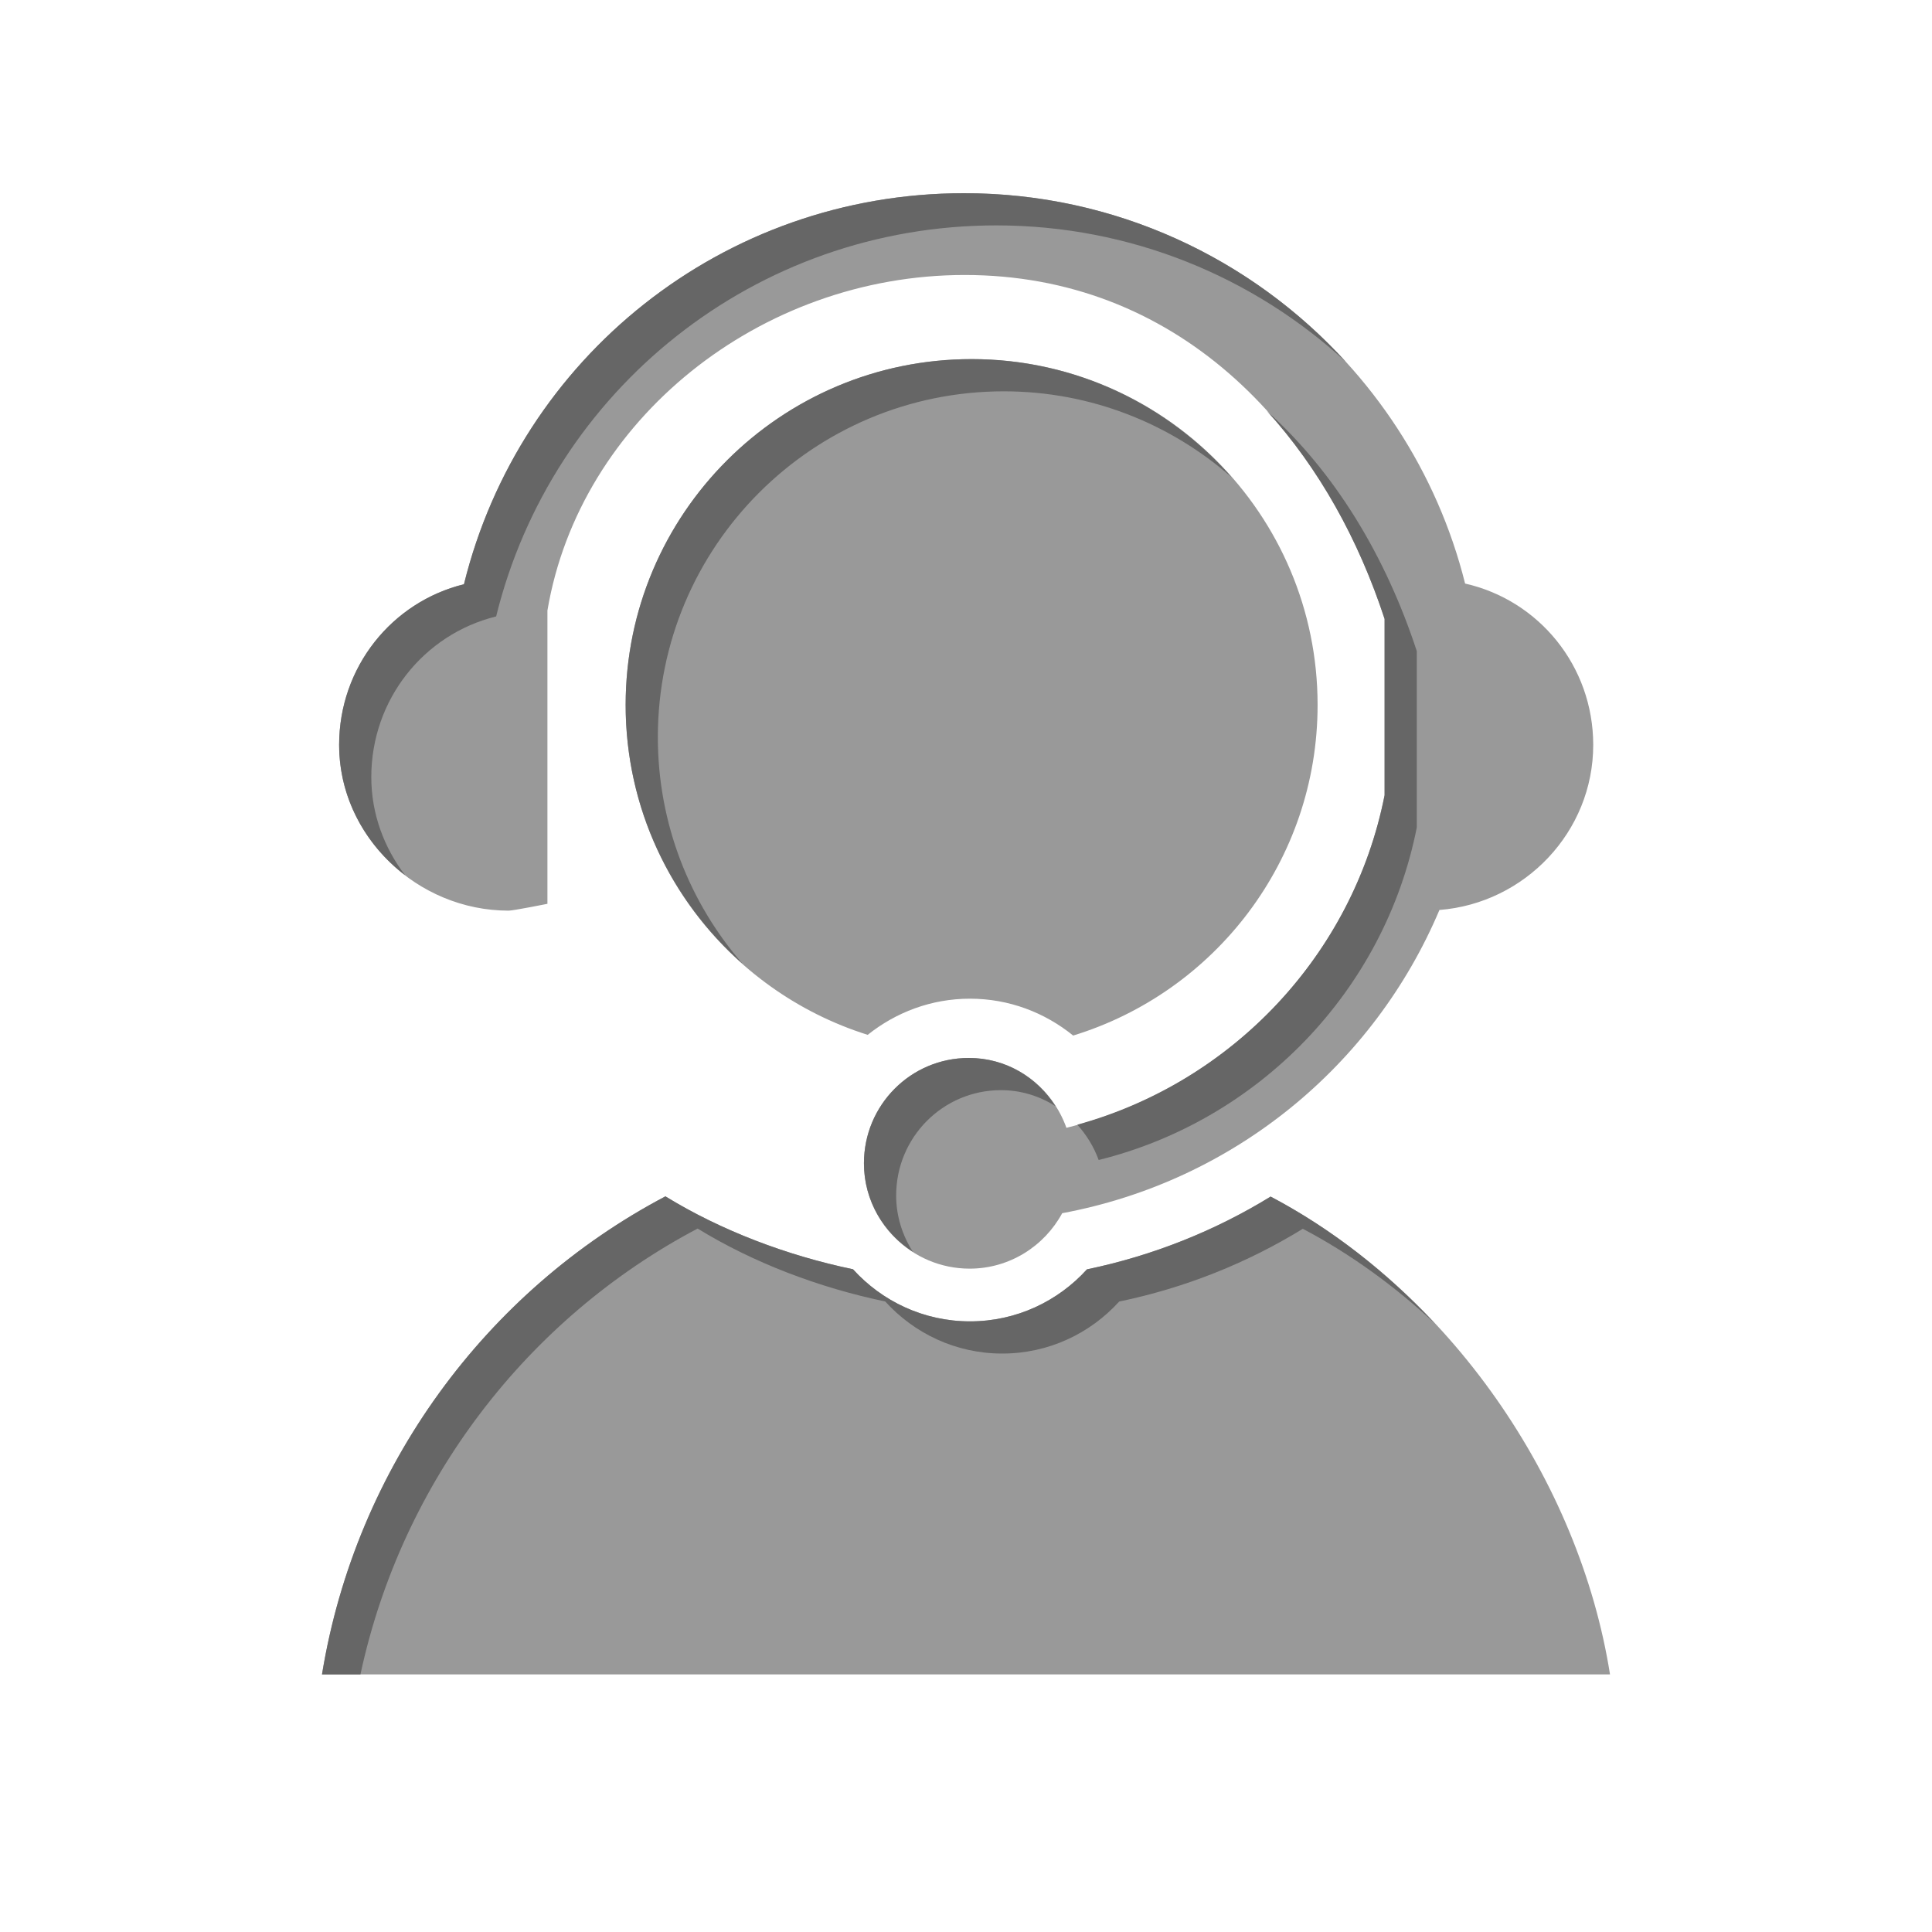 <svg xmlns="http://www.w3.org/2000/svg" width="60" height="60" viewBox="0 0 60 60"><path fill="#999" d="M39.459 37.161c-1.729 1.063-3.654 1.834-5.704 2.26-.899.991-2.192 1.615-3.633 1.615s-2.734-.627-3.633-1.618c-2.049-.426-4.096-1.202-5.825-2.264-5.56 2.93-9.612 8.397-10.664 14.846h40c-.947-6-4.98-11.908-10.541-14.839z"/><path fill="#939393" stroke="#000" stroke-width="1.558" stroke-miterlimit="10" d="M28.862 35.47"/><path fill="#999" d="M49.479 23.134c0-2.449-1.689-4.495-3.979-5.011-1.738-6.96-8.063-12.123-15.559-12.123-7.497 0-13.803 5.12-15.532 12.144-2.24.551-3.877 2.575-3.877 4.99 0 2.839 2.426 5.147 5.265 5.147.145 0 1.204-.212 1.204-.212v-9.11c1-5.92 6.599-10.419 12.958-10.419 6.485 0 11.041 4.577 13.041 10.682v5.474c-1 5.067-4.903 9.098-9.881 10.329-.454-1.261-1.618-2.169-3.034-2.169-1.805 0-3.255 1.467-3.255 3.271 0 1.804 1.479 3.272 3.283 3.272 1.242 0 2.321-.701 2.875-1.722 5.336-.994 9.674-4.592 11.715-9.417 2.653-.208 4.776-2.426 4.776-5.126zm-22.532 9.004c.874-.698 1.973-1.123 3.176-1.123 1.216 0 2.327.433 3.205 1.145 4.395-1.347 7.591-5.433 7.591-10.268 0-5.932-4.811-10.74-10.745-10.74s-10.744 4.809-10.744 10.741c0 4.807 3.16 8.875 7.517 10.245z"/><path d="M33.458 34.928c.283.317.513.685.662 1.097 4.977-1.232 8.88-5.262 9.88-10.329v-5.474c-.972-2.966-2.551-5.565-4.658-7.46 1.609 1.77 2.847 3.985 3.658 6.46v5.474c-.977 4.95-4.729 8.905-9.542 10.232zm-5.627 2.199c0-1.804 1.45-3.271 3.255-3.271.63 0 1.204.187 1.694.498-.573-.896-1.547-1.498-2.694-1.498-1.805 0-3.255 1.467-3.255 3.271 0 1.155.61 2.167 1.52 2.75-.325-.507-.52-1.106-.52-1.75zm-16.3-12.993c0-2.415 1.638-4.439 3.877-4.99 1.73-7.024 8.036-12.144 15.533-12.144 4.183 0 7.999 1.61 10.859 4.241-2.937-3.219-7.169-5.241-11.859-5.241-7.497 0-13.803 5.12-15.532 12.144-2.24.551-3.877 2.575-3.877 4.99 0 1.643.815 3.105 2.05 4.048-.654-.855-1.051-1.907-1.051-3.048zm8.899-1.241c0-5.932 4.811-10.74 10.745-10.74 2.713 0 5.185 1.013 7.076 2.672-1.969-2.247-4.853-3.672-8.076-3.672-5.934 0-10.745 4.809-10.745 10.74 0 3.202 1.407 6.071 3.631 8.038-1.639-1.885-2.631-4.346-2.631-7.038zm1.236 15.261c1.729 1.063 3.775 1.838 5.825 2.264.899.991 2.192 1.618 3.633 1.618s2.734-.624 3.633-1.615c2.05-.426 3.974-1.196 5.704-2.26 1.486.784 2.859 1.785 4.098 2.939-1.481-1.582-3.197-2.938-5.098-3.939-1.729 1.063-3.654 1.834-5.704 2.26-.899.991-2.192 1.615-3.633 1.615s-2.734-.627-3.633-1.618c-2.049-.426-4.096-1.202-5.825-2.264-5.562 2.93-9.614 8.397-10.666 14.846h1.194c1.29-6.011 5.201-11.068 10.472-13.846z" fill="#666"/></svg>